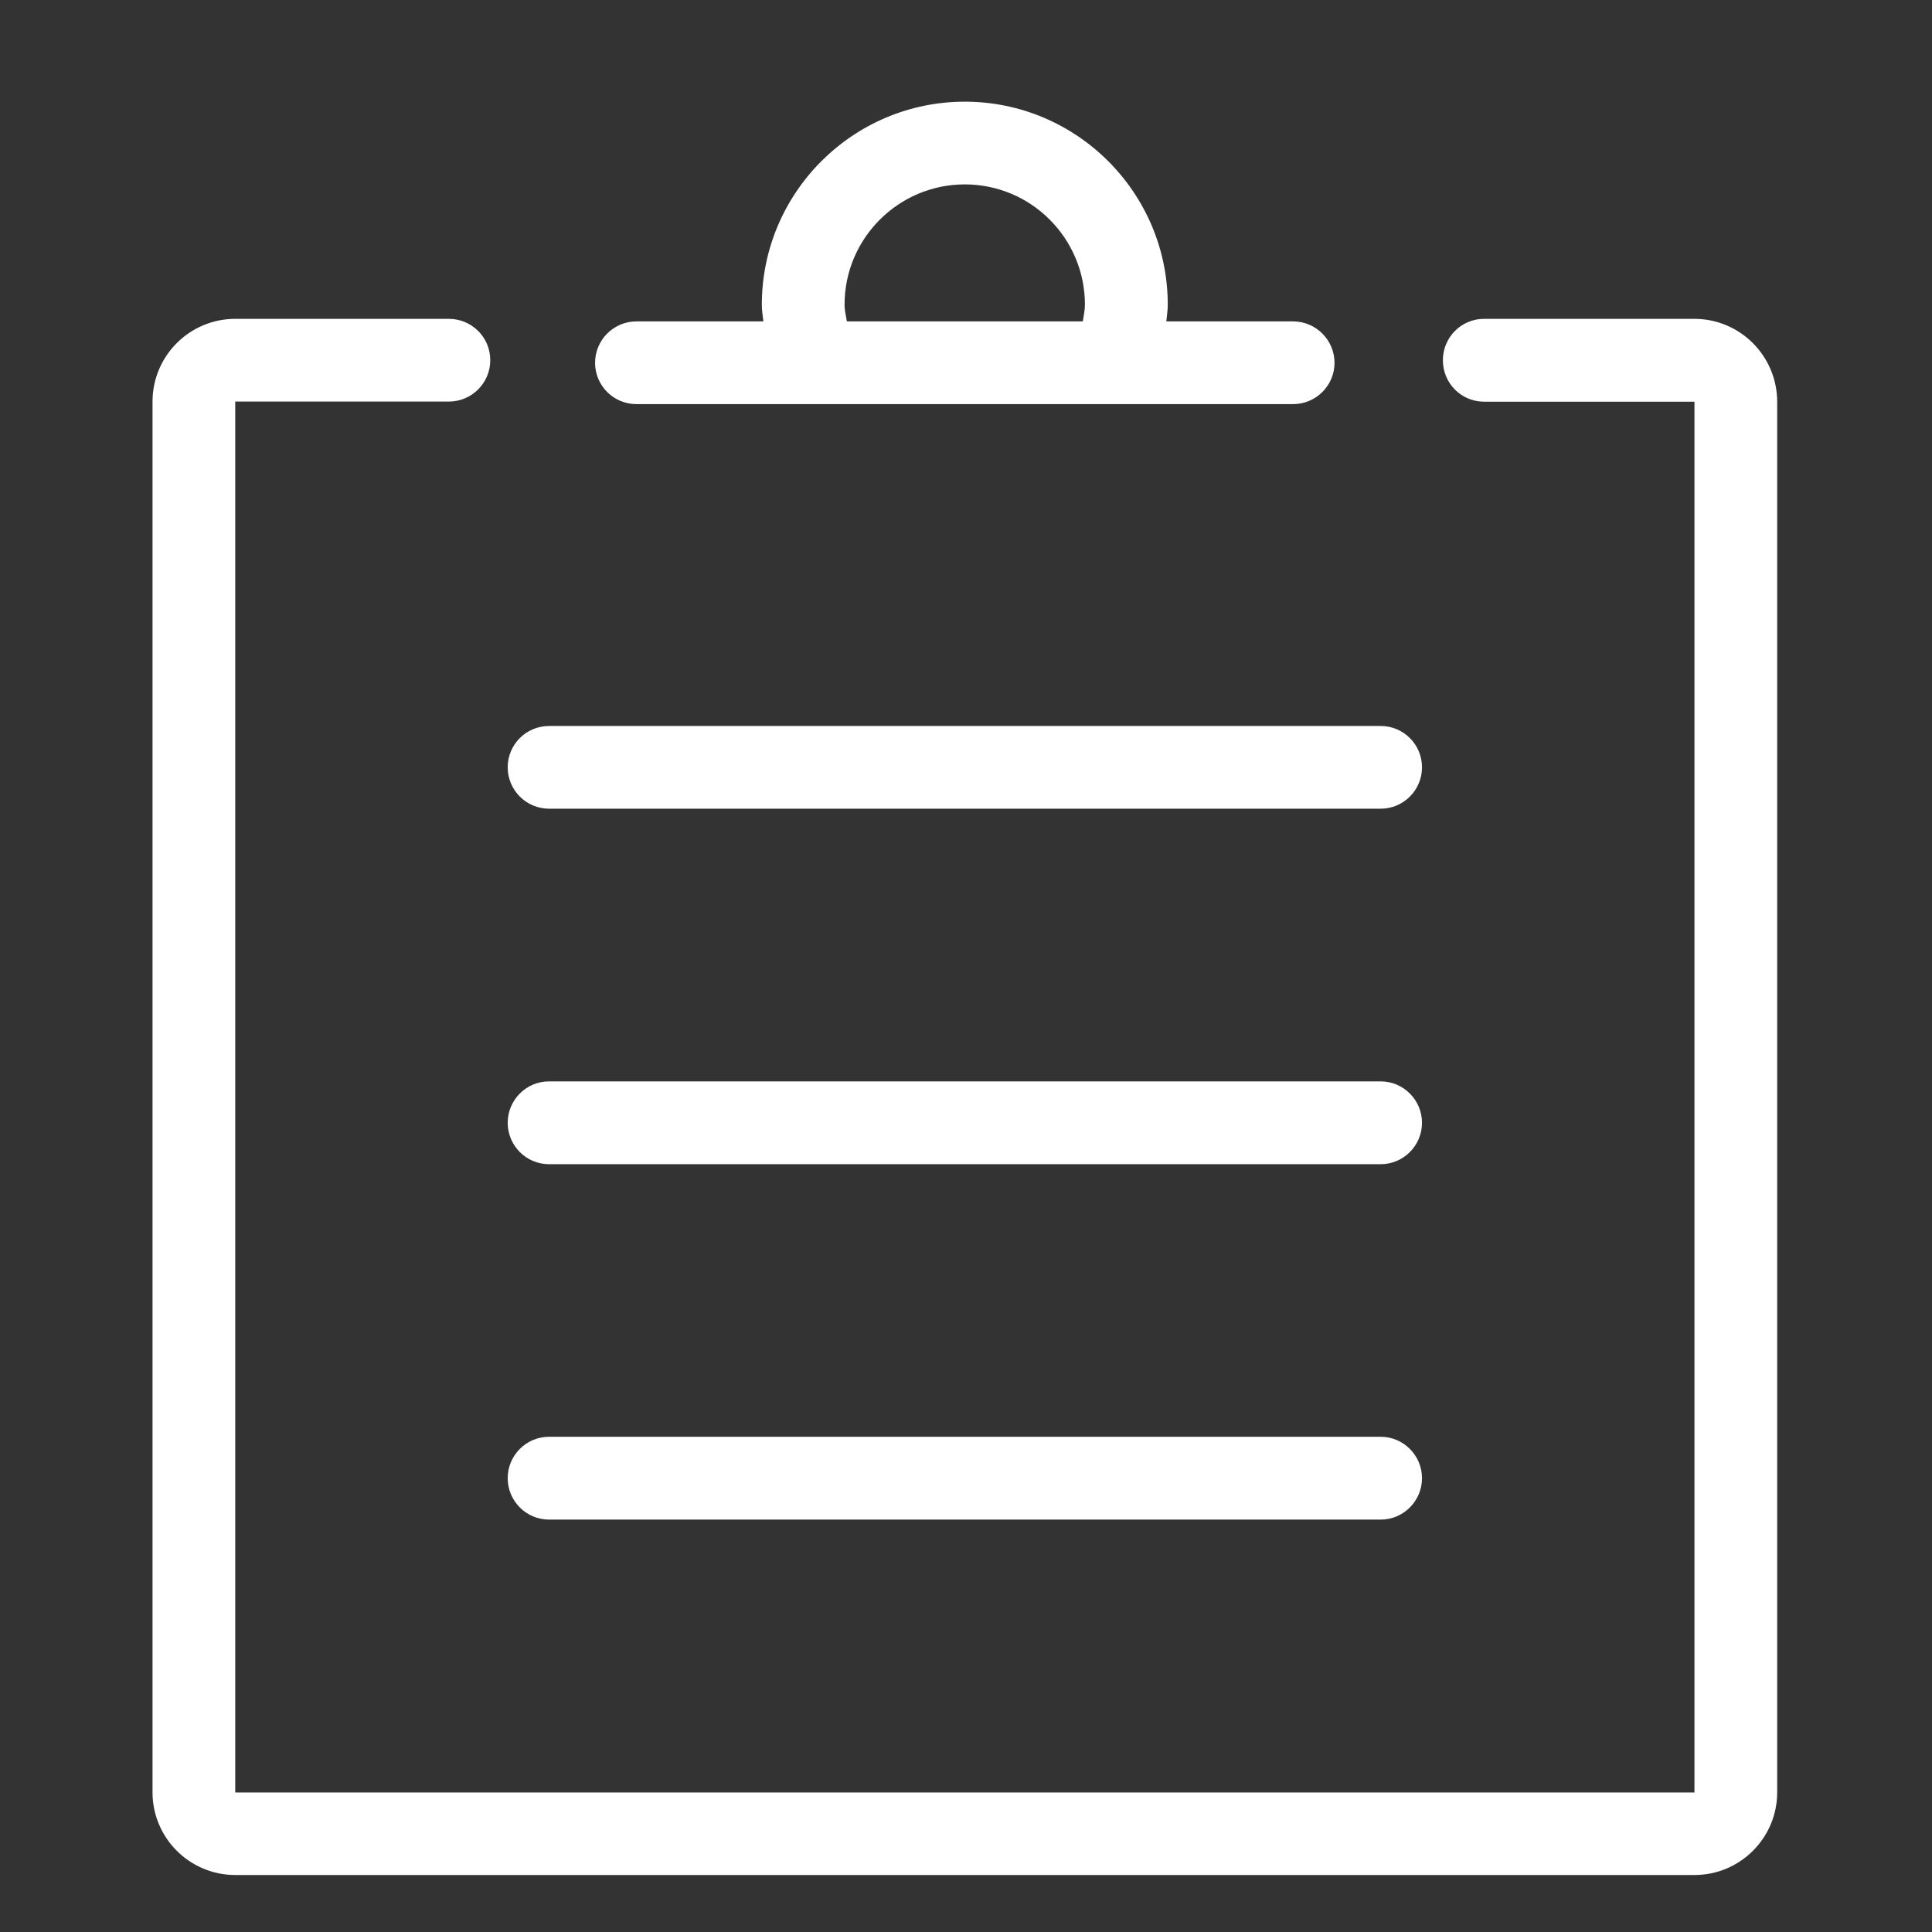 <?xml version="1.0" standalone="no"?><!DOCTYPE svg PUBLIC "-//W3C//DTD SVG 1.1//EN" "http://www.w3.org/Graphics/SVG/1.1/DTD/svg11.dtd"><svg width="128" height="128" viewBox="0 0 128 128" version="1.1" xmlns="http://www.w3.org/2000/svg" xmlns:xlink="http://www.w3.org/1999/xlink"><rect x="0" y="0" width="128" height="128" fill="#333333" stroke="none"/><defs><style type="text/css"><![CDATA[
@font-face { font-family: ifont; src: url("//at.alicdn.com/t/font_1442373896_4754455.eot?#iefix") format("embedded-opentype"), url("//at.alicdn.com/t/font_1442373896_4754455.woff") format("woff"), url("//at.alicdn.com/t/font_1442373896_4754455.ttf") format("truetype"), url("//at.alicdn.com/t/font_1442373896_4754455.svg#ifont") format("svg"); }

]]></style></defs><g class="transform-group"><g transform="scale(0.125, 0.125)"><path d="M898.1 168.998 786.586 168.998C774.464 168.998 764.754 178.825 764.754 190.948 764.754 203.07 774.464 212.897 786.586 212.897L898.1 212.897 898.1 950.065 124.683 950.065 124.683 212.839 237.903 212.839C250.025 212.839 259.853 203.011 259.853 190.889 259.853 178.767 250.025 168.998 237.903 168.998L124.683 168.998C100.497 168.998 80.842 188.653 80.842 212.839L80.842 950.006C80.842 974.133 100.497 993.788 124.683 993.788L898.159 993.788C922.286 993.788 941.94 974.133 941.94 950.006L941.94 212.839C941.881 188.653 922.227 168.998 898.1 168.998L898.1 168.998 898.1 168.998ZM337.353 214.192 685.37 214.192C697.493 214.192 707.32 204.365 707.32 192.301 707.32 180.238 697.493 170.352 685.37 170.352L618.168 170.352C618.462 167.409 618.933 164.467 618.933 161.466 618.933 102.149 570.679 53.895 511.362 53.895 452.103 53.895 403.791 102.149 403.791 161.466 403.791 164.526 404.261 167.409 404.615 170.352L337.353 170.352C325.231 170.352 315.404 180.179 315.404 192.301 315.404 204.424 325.231 214.192 337.353 214.192L337.353 214.192 337.353 214.192ZM447.631 161.466C447.631 126.335 476.23 97.735 511.362 97.735 546.552 97.735 575.033 126.335 575.033 161.466 575.033 164.585 574.327 167.409 573.915 170.352L448.867 170.352C448.396 167.409 447.631 164.585 447.631 161.466L447.631 161.466 447.631 161.466ZM291.041 428.628 731.8 428.628C743.864 428.628 753.691 418.801 753.691 406.678 753.691 394.556 743.864 384.788 731.8 384.788L291.041 384.788C278.86 384.788 269.091 394.615 269.091 406.678 269.091 418.742 278.86 428.628 291.041 428.628L291.041 428.628 291.041 428.628ZM291.041 617.054 731.8 617.054C743.864 617.054 753.691 607.168 753.691 595.104 753.691 583.041 743.864 573.155 731.8 573.155L291.041 573.155C278.86 573.155 269.091 583.041 269.091 595.104 269.091 607.168 278.86 617.054 291.041 617.054L291.041 617.054 291.041 617.054ZM291.041 805.421 731.8 805.421C743.864 805.421 753.691 795.535 753.691 783.471 753.691 771.408 743.864 761.522 731.8 761.522L291.041 761.522C278.86 761.522 269.091 771.408 269.091 783.471 269.091 795.535 278.86 805.421 291.041 805.421L291.041 805.421 291.041 805.421Z" fill="#fff"></path></g></g></svg>
